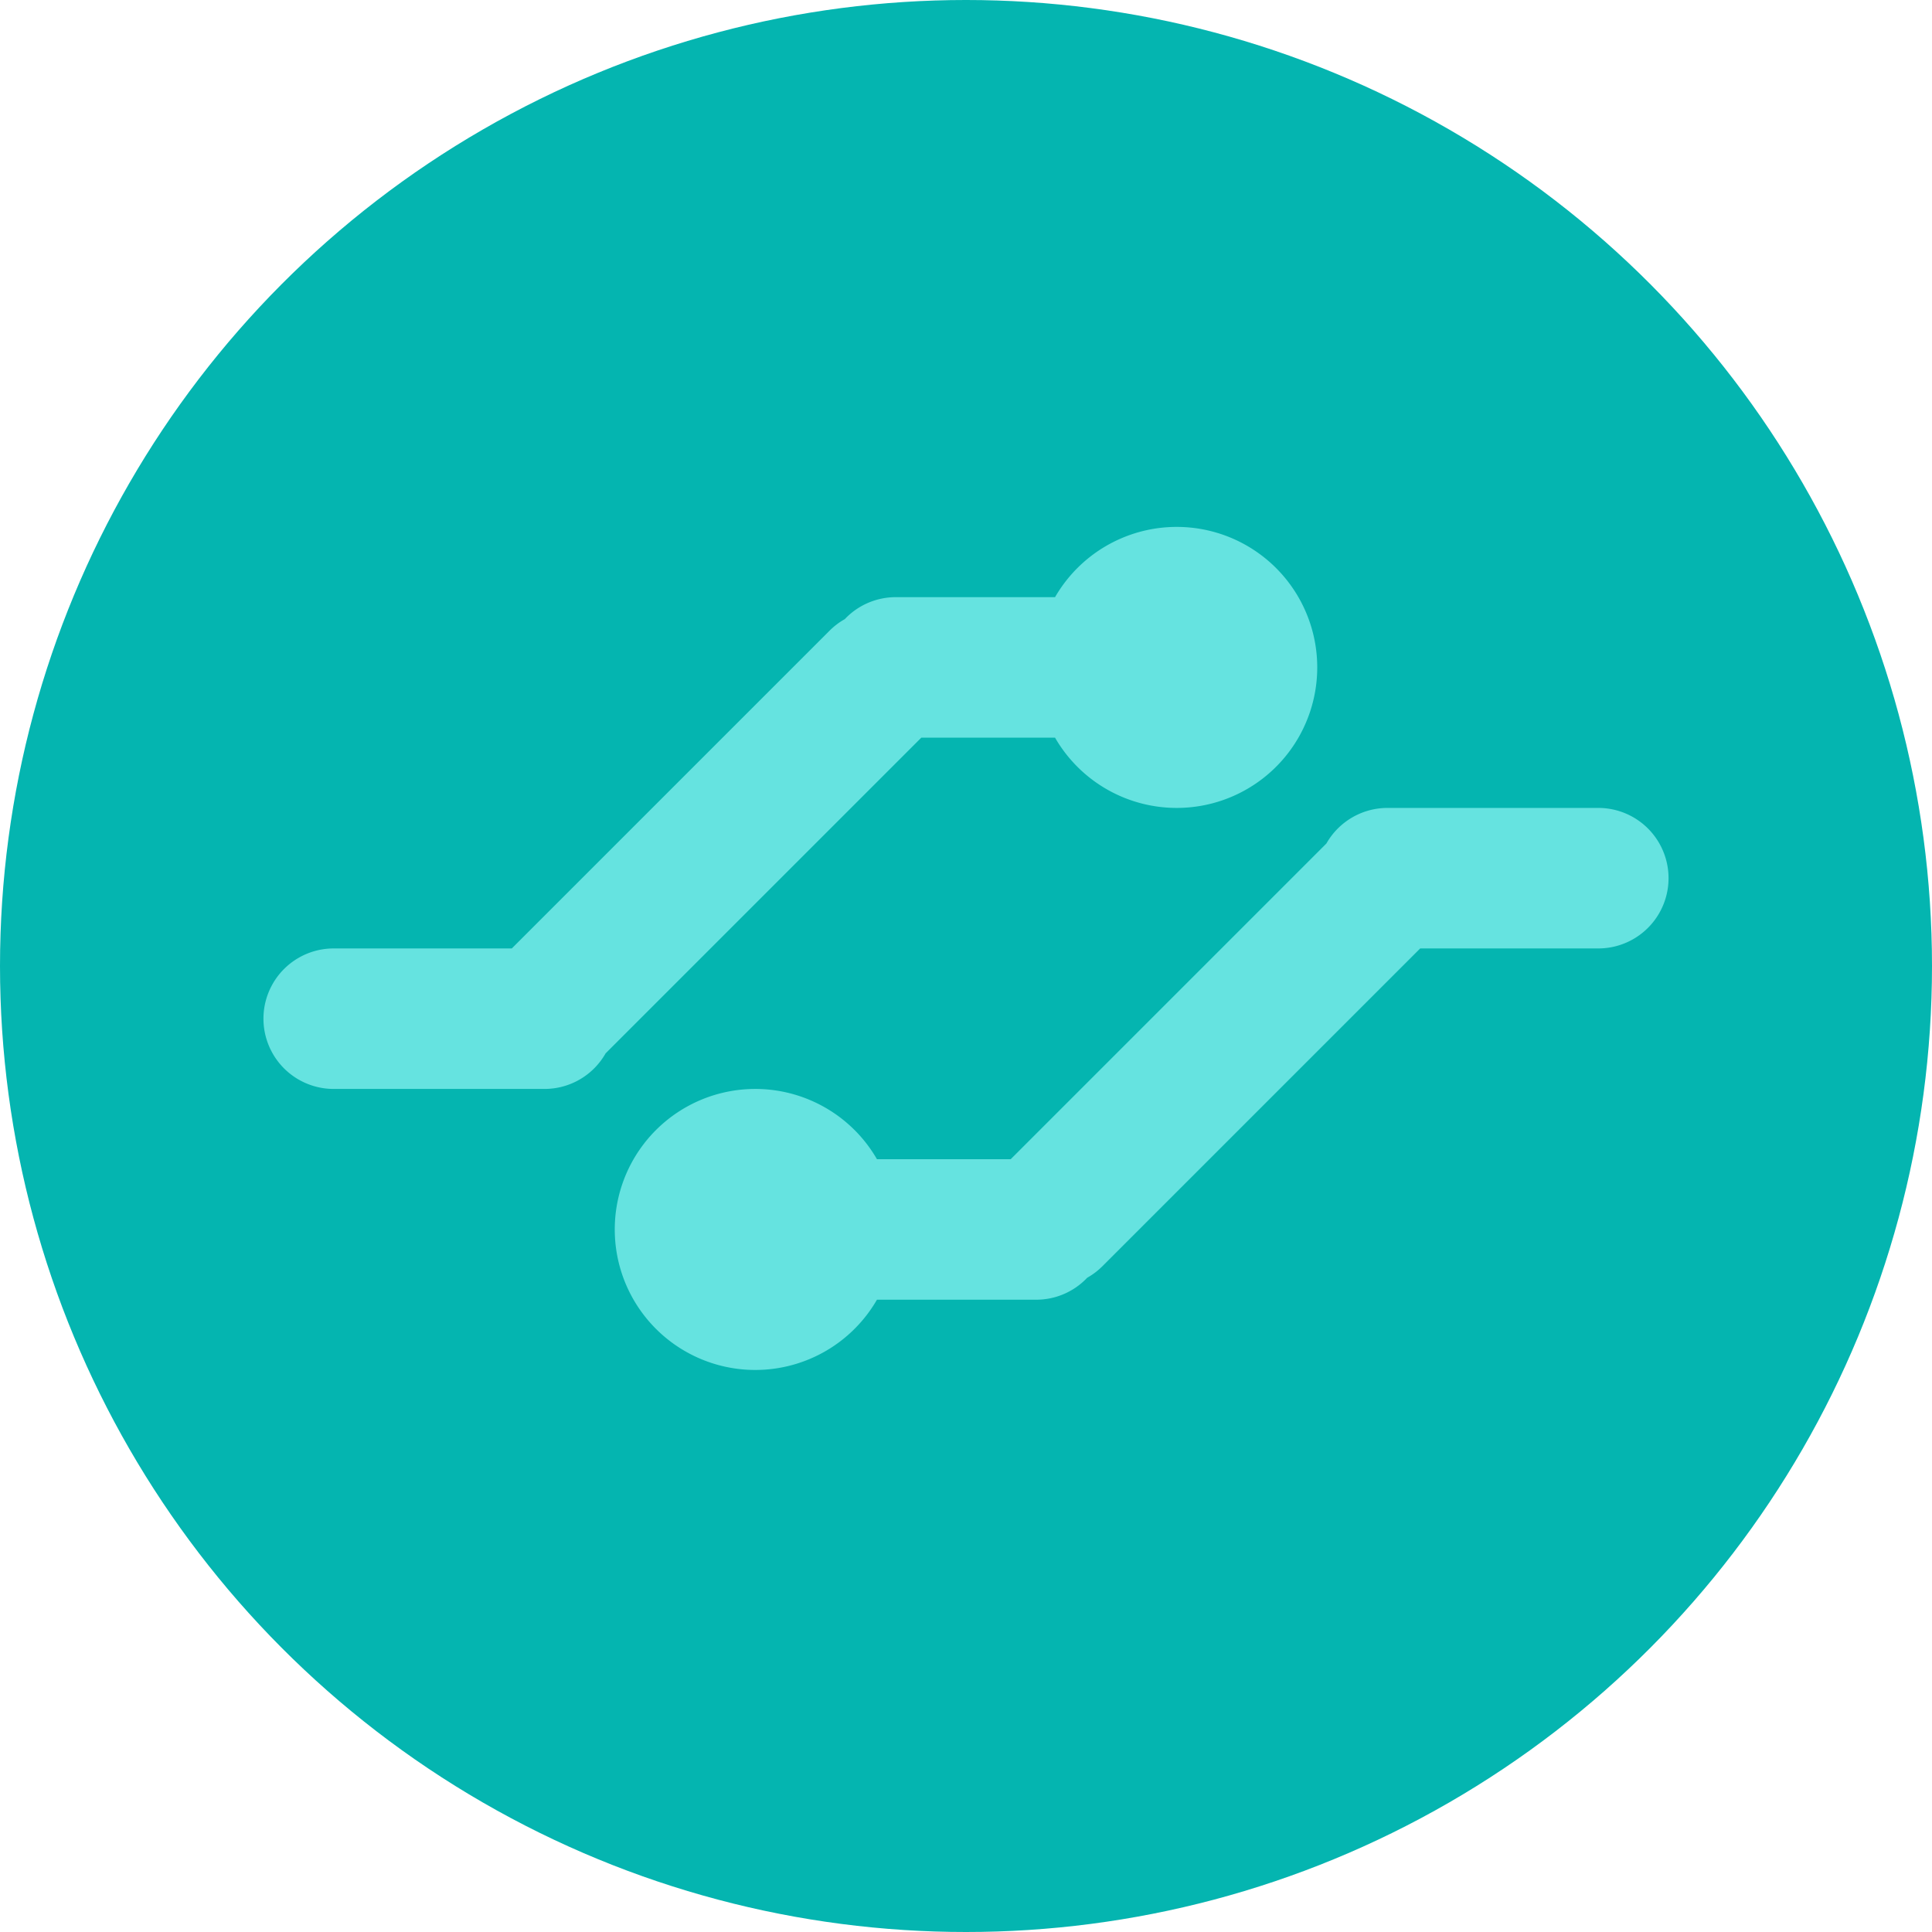 <svg xmlns="http://www.w3.org/2000/svg" width="22" height="22" viewBox="0 0 22 22">
    <g fill="none" fill-rule="nonzero">
        <circle cx="11" cy="11" r="11" fill="#04B5B0"/>
        <path fill="#65E3E0" d="M9.986 14.8a1.6 1.6 0 1 1 0-1.6h1.523l3.58-3.58a.815.815 0 0 1 .015-.015.8.8 0 0 1 .696-.405h2.4a.8.8 0 1 1 0 1.6h-2.028l-3.62 3.62a.8.8 0 0 1-.172.13.798.798 0 0 1-.58.25H9.986zm2.028-8a1.6 1.6 0 1 1 0 1.6h-1.523l-3.58 3.58a.815.815 0 0 1-.015.015.8.8 0 0 1-.696.405H3.8a.8.8 0 1 1 0-1.6h2.028l3.62-3.62a.8.8 0 0 1 .172-.13.798.798 0 0 1 .58-.25h1.814z"/>
    </g>
</svg>
